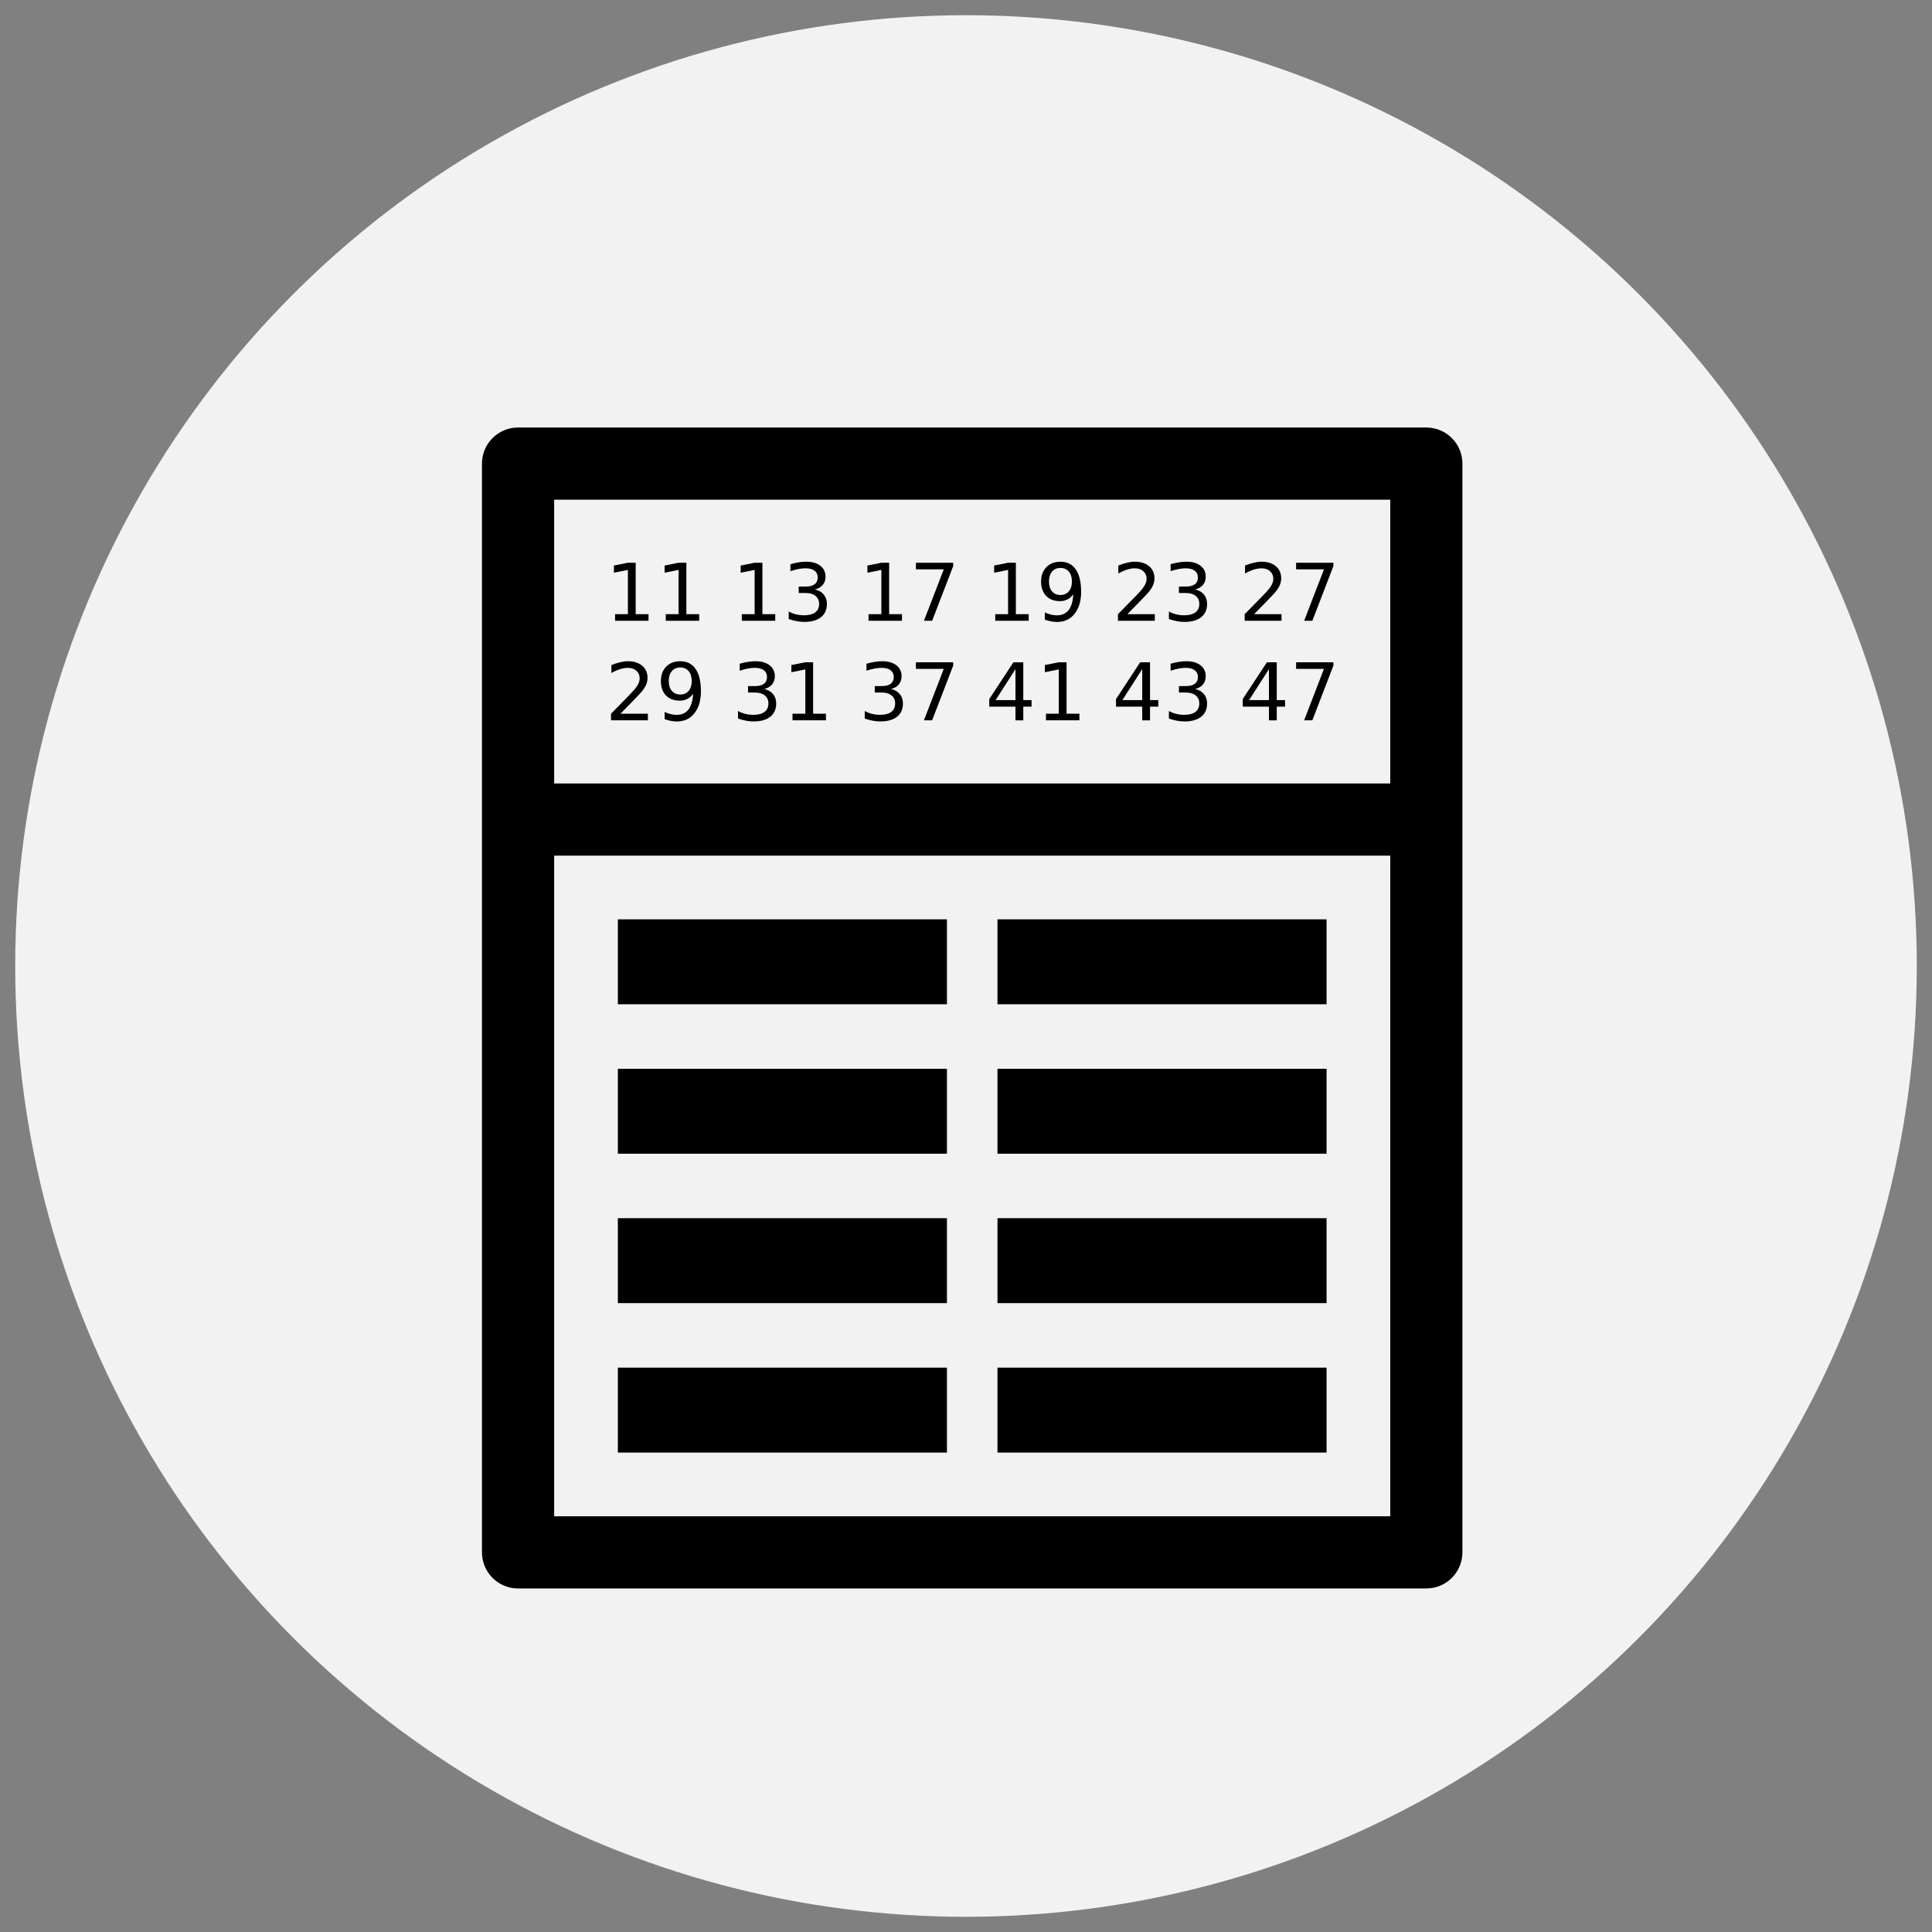<?xml version="1.0" encoding="UTF-8" standalone="no"?>
<svg
   xmlns:dc="http://purl.org/dc/elements/1.1/"
   xmlns:cc="http://creativecommons.org/ns#"
   xmlns:rdf="http://www.w3.org/1999/02/22-rdf-syntax-ns#"
   xmlns:svg="http://www.w3.org/2000/svg"
   xmlns="http://www.w3.org/2000/svg"
   xmlns:sodipodi="http://sodipodi.sourceforge.net/DTD/sodipodi-0.dtd"
   xmlns:inkscape="http://www.inkscape.org/namespaces/inkscape"
   enable-background="new 0 0 91 91"
   height="91px"
   id="Layer_1"
   version="1.1"
   viewBox="0 0 91 91"
   width="91px"
   xml:space="preserve"
   inkscape:version="0.91 r13725"
   sodipodi:docname="icon.svg"><rect x="0" y="0" width="91" height="91" fill="#808080" stroke="none"/><defs
     id="defs21" /><sodipodi:namedview
     pagecolor="#ffffff"
     bordercolor="#666666"
     borderopacity="1"
     objecttolerance="10"
     gridtolerance="10"
     guidetolerance="10"
     inkscape:pageopacity="0"
     inkscape:pageshadow="2"
     inkscape:window-width="1920"
     inkscape:window-height="1014"
     id="namedview19"
     showgrid="false"
     inkscape:snap-bbox="true"
     inkscape:bbox-paths="true"
     inkscape:bbox-nodes="true"
     inkscape:snap-bbox-edge-midpoints="true"
     inkscape:object-paths="true"
     inkscape:snap-intersection-paths="true"
     inkscape:snap-page="false"
     inkscape:object-nodes="true"
     inkscape:zoom="7.3352615"
     inkscape:cx="33.173921"
     inkscape:cy="47.133648"
     inkscape:window-x="0"
     inkscape:window-y="0"
     inkscape:window-maximized="1"
     inkscape:current-layer="Layer_1" /><circle
     style="fill:#f2f2f2"
     id="path3366"
     cx="45.5"
     cy="45.5"
     r="44.784" /><path
     inkscape:connector-curvature="0"
     id="path5"
     d="m 24.4,74.818 42.783,0 c 0.939,0 1.699,-0.762 1.699,-1.701 l 0,-40.515 0,-10.766 c 0,-0.938 -0.76,-1.699 -1.699,-1.699 l -42.783,0 c -0.939,0 -1.699,0.761 -1.699,1.699 l 0,10.766 0,40.516 c 0,0.939 0.76,1.7 1.699,1.7 z m 1.702,-51.282 39.381,0 0,13.366 -39.381,0 z m 0,16.766 39.381,0 0,31.116 -39.381,0 z"
     sodipodi:nodetypes="ssscsssscsscccccccccc" /><g
     style="font-style:normal;font-weight:normal;font-size:12.5px;line-height:125%;font-family:sans-serif;letter-spacing:0px;word-spacing:0px;fill:#000000;fill-opacity:1;stroke:none;stroke-width:1px;stroke-linecap:butt;stroke-linejoin:miter;stroke-opacity:1"
     id="text3358"><path
       d="m 28.971,28.929 0.604,0 0,-2.086 -0.657,0.132 0,-0.337 0.654,-0.132 0.37,0 0,2.422 0.604,0 0,0.311 -1.575,0 0,-0.311 z"
       style="font-size:3.75px"
       id="path3491" /><path
       d="m 31.358,28.929 0.604,0 0,-2.086 -0.657,0.132 0,-0.337 0.654,-0.132 0.37,0 0,2.422 0.604,0 0,0.311 -1.575,0 0,-0.311 z"
       style="font-size:3.75px"
       id="path3493" /><path
       d="m 34.94,28.929 0.604,0 0,-2.086 -0.657,0.132 0,-0.337 0.654,-0.132 0.37,0 0,2.422 0.604,0 0,0.311 -1.575,0 0,-0.311 z"
       style="font-size:3.75px"
       id="path3495" /><path
       d="m 38.384,27.766 q 0.266,0.057 0.414,0.236 0.15,0.179 0.15,0.443 0,0.405 -0.278,0.626 -0.278,0.222 -0.791,0.222 -0.172,0 -0.355,-0.035 -0.181,-0.033 -0.375,-0.101 l 0,-0.357 q 0.154,0.09 0.337,0.135 0.183,0.046 0.383,0.046 0.348,0 0.529,-0.137 0.183,-0.137 0.183,-0.399 0,-0.242 -0.17,-0.377 -0.168,-0.137 -0.471,-0.137 l -0.319,0 0,-0.304 0.333,0 q 0.273,0 0.417,-0.108 0.145,-0.11 0.145,-0.315 0,-0.211 -0.15,-0.322 -0.148,-0.114 -0.427,-0.114 -0.152,0 -0.326,0.033 -0.174,0.033 -0.383,0.103 l 0,-0.33 q 0.211,-0.059 0.394,-0.088 0.185,-0.029 0.348,-0.029 0.421,0 0.667,0.192 0.245,0.19 0.245,0.516 0,0.227 -0.13,0.385 -0.13,0.156 -0.37,0.216 z"
       style="font-size:3.75px"
       id="path3497" /><path
       d="m 40.909,28.929 0.604,0 0,-2.086 -0.657,0.132 0,-0.337 0.654,-0.132 0.37,0 0,2.422 0.604,0 0,0.311 -1.575,0 0,-0.311 z"
       style="font-size:3.75px"
       id="path3499" /><path
       d="m 43.139,26.507 1.758,0 0,0.157 -0.992,2.576 -0.386,0 0.934,-2.422 -1.313,0 0,-0.311 z"
       style="font-size:3.75px"
       id="path3501" /><path
       d="m 46.878,28.929 0.604,0 0,-2.086 -0.657,0.132 0,-0.337 0.654,-0.132 0.37,0 0,2.422 0.604,0 0,0.311 -1.575,0 0,-0.311 z"
       style="font-size:3.75px"
       id="path3503" /><path
       d="m 49.213,29.184 0,-0.337 q 0.139,0.066 0.282,0.101 0.143,0.035 0.28,0.035 0.366,0 0.558,-0.245 0.194,-0.247 0.222,-0.749 -0.106,0.157 -0.269,0.242 -0.163,0.084 -0.361,0.084 -0.41,0 -0.65,-0.247 -0.238,-0.249 -0.238,-0.679 0,-0.421 0.249,-0.676 0.249,-0.255 0.663,-0.255 0.474,0 0.723,0.364 0.251,0.363 0.251,1.055 0,0.646 -0.308,1.033 -0.306,0.385 -0.824,0.385 -0.139,0 -0.282,-0.027 -0.143,-0.027 -0.297,-0.082 z m 0.736,-1.159 q 0.249,0 0.394,-0.17 0.146,-0.17 0.146,-0.467 0,-0.295 -0.146,-0.465 -0.145,-0.172 -0.394,-0.172 -0.249,0 -0.396,0.172 -0.145,0.17 -0.145,0.465 0,0.297 0.145,0.467 0.146,0.17 0.396,0.17 z"
       style="font-size:3.75px"
       id="path3505" /><path
       d="m 53.102,28.929 1.291,0 0,0.311 -1.736,0 0,-0.311 q 0.211,-0.218 0.573,-0.584 0.364,-0.368 0.458,-0.474 0.178,-0.2 0.247,-0.337 0.071,-0.139 0.071,-0.273 0,-0.218 -0.154,-0.355 -0.152,-0.137 -0.397,-0.137 -0.174,0 -0.368,0.06 -0.192,0.06 -0.412,0.183 l 0,-0.374 q 0.223,-0.09 0.417,-0.135 0.194,-0.046 0.355,-0.046 0.425,0 0.677,0.212 0.253,0.212 0.253,0.568 0,0.168 -0.064,0.32 -0.062,0.15 -0.229,0.355 -0.046,0.053 -0.291,0.308 -0.245,0.253 -0.692,0.709 z"
       style="font-size:3.75px"
       id="path3507" /><path
       d="m 56.292,27.766 q 0.266,0.057 0.414,0.236 0.15,0.179 0.15,0.443 0,0.405 -0.278,0.626 -0.278,0.222 -0.791,0.222 -0.172,0 -0.355,-0.035 -0.181,-0.033 -0.375,-0.101 l 0,-0.357 q 0.154,0.09 0.337,0.135 0.183,0.046 0.383,0.046 0.348,0 0.529,-0.137 0.183,-0.137 0.183,-0.399 0,-0.242 -0.17,-0.377 -0.168,-0.137 -0.471,-0.137 l -0.319,0 0,-0.304 0.333,0 q 0.273,0 0.417,-0.108 0.145,-0.11 0.145,-0.315 0,-0.211 -0.15,-0.322 -0.148,-0.114 -0.427,-0.114 -0.152,0 -0.326,0.033 -0.174,0.033 -0.383,0.103 l 0,-0.33 q 0.211,-0.059 0.394,-0.088 0.185,-0.029 0.348,-0.029 0.421,0 0.667,0.192 0.245,0.19 0.245,0.516 0,0.227 -0.13,0.385 -0.13,0.156 -0.37,0.216 z"
       style="font-size:3.75px"
       id="path3509" /><path
       d="m 59.071,28.929 1.291,0 0,0.311 -1.736,0 0,-0.311 q 0.211,-0.218 0.573,-0.584 0.364,-0.368 0.458,-0.474 0.178,-0.2 0.247,-0.337 0.071,-0.139 0.071,-0.273 0,-0.218 -0.154,-0.355 -0.152,-0.137 -0.397,-0.137 -0.174,0 -0.368,0.06 -0.192,0.06 -0.412,0.183 l 0,-0.374 q 0.223,-0.09 0.417,-0.135 0.194,-0.046 0.355,-0.046 0.425,0 0.677,0.212 0.253,0.212 0.253,0.568 0,0.168 -0.064,0.32 -0.062,0.15 -0.229,0.355 -0.046,0.053 -0.291,0.308 -0.245,0.253 -0.692,0.709 z"
       style="font-size:3.75px"
       id="path3511" /><path
       d="m 61.047,26.507 1.758,0 0,0.157 -0.992,2.576 -0.386,0 0.934,-2.422 -1.313,0 0,-0.311 z"
       style="font-size:3.75px"
       id="path3513" /><path
       d="m 29.225,33.617 1.291,0 0,0.311 -1.736,0 0,-0.311 q 0.211,-0.218 0.573,-0.584 0.364,-0.368 0.458,-0.474 0.178,-0.2 0.247,-0.337 0.071,-0.139 0.071,-0.273 0,-0.218 -0.154,-0.355 -0.152,-0.137 -0.397,-0.137 -0.174,0 -0.368,0.06 -0.192,0.06 -0.412,0.183 l 0,-0.374 q 0.223,-0.09 0.417,-0.135 0.194,-0.046 0.355,-0.046 0.425,0 0.677,0.212 0.253,0.212 0.253,0.568 0,0.168 -0.064,0.32 -0.062,0.15 -0.229,0.355 -0.046,0.053 -0.291,0.308 -0.245,0.253 -0.692,0.709 z"
       style="font-size:3.75px"
       id="path3515" /><path
       d="m 31.305,33.871 0,-0.337 q 0.139,0.066 0.282,0.101 0.143,0.035 0.28,0.035 0.366,0 0.558,-0.245 0.194,-0.247 0.222,-0.749 -0.106,0.157 -0.269,0.242 -0.163,0.084 -0.361,0.084 -0.41,0 -0.65,-0.247 -0.238,-0.249 -0.238,-0.679 0,-0.421 0.249,-0.676 0.249,-0.255 0.663,-0.255 0.474,0 0.723,0.364 0.251,0.363 0.251,1.055 0,0.646 -0.308,1.033 -0.306,0.385 -0.824,0.385 -0.139,0 -0.282,-0.027 -0.143,-0.027 -0.297,-0.082 z m 0.736,-1.159 q 0.249,0 0.394,-0.17 0.146,-0.17 0.146,-0.467 0,-0.295 -0.146,-0.465 -0.145,-0.172 -0.394,-0.172 -0.249,0 -0.396,0.172 -0.145,0.17 -0.145,0.465 0,0.297 0.145,0.467 0.146,0.17 0.396,0.17 z"
       style="font-size:3.75px"
       id="path3517" /><path
       d="m 35.996,32.454 q 0.266,0.057 0.414,0.236 0.15,0.179 0.15,0.443 0,0.405 -0.278,0.626 -0.278,0.222 -0.791,0.222 -0.172,0 -0.355,-0.035 -0.181,-0.033 -0.375,-0.101 l 0,-0.357 q 0.154,0.09 0.337,0.135 0.183,0.046 0.383,0.046 0.348,0 0.529,-0.137 0.183,-0.137 0.183,-0.399 0,-0.242 -0.17,-0.377 -0.168,-0.137 -0.471,-0.137 l -0.319,0 0,-0.304 0.333,0 q 0.273,0 0.417,-0.108 0.145,-0.11 0.145,-0.315 0,-0.211 -0.15,-0.322 -0.148,-0.114 -0.427,-0.114 -0.152,0 -0.326,0.033 -0.174,0.033 -0.383,0.103 l 0,-0.33 q 0.211,-0.059 0.394,-0.088 0.185,-0.029 0.348,-0.029 0.421,0 0.667,0.192 0.245,0.19 0.245,0.516 0,0.227 -0.13,0.385 -0.13,0.156 -0.37,0.216 z"
       style="font-size:3.75px"
       id="path3519" /><path
       d="m 37.328,33.617 0.604,0 0,-2.086 -0.657,0.132 0,-0.337 0.654,-0.132 0.37,0 0,2.422 0.604,0 0,0.311 -1.575,0 0,-0.311 z"
       style="font-size:3.75px"
       id="path3521" /><path
       d="m 41.966,32.454 q 0.266,0.057 0.414,0.236 0.15,0.179 0.15,0.443 0,0.405 -0.278,0.626 -0.278,0.222 -0.791,0.222 -0.172,0 -0.355,-0.035 -0.181,-0.033 -0.375,-0.101 l 0,-0.357 q 0.154,0.09 0.337,0.135 0.183,0.046 0.383,0.046 0.348,0 0.529,-0.137 0.183,-0.137 0.183,-0.399 0,-0.242 -0.17,-0.377 -0.168,-0.137 -0.471,-0.137 l -0.319,0 0,-0.304 0.333,0 q 0.273,0 0.417,-0.108 0.145,-0.11 0.145,-0.315 0,-0.211 -0.15,-0.322 -0.148,-0.114 -0.427,-0.114 -0.152,0 -0.326,0.033 -0.174,0.033 -0.383,0.103 l 0,-0.33 q 0.211,-0.059 0.394,-0.088 0.185,-0.029 0.348,-0.029 0.421,0 0.667,0.192 0.245,0.19 0.245,0.516 0,0.227 -0.13,0.385 -0.13,0.156 -0.37,0.216 z"
       style="font-size:3.75px"
       id="path3523" /><path
       d="m 43.139,31.194 1.758,0 0,0.157 -0.992,2.576 -0.386,0 0.934,-2.422 -1.313,0 0,-0.311 z"
       style="font-size:3.75px"
       id="path3525" /><path
       d="m 47.83,31.516 -0.934,1.459 0.934,0 0,-1.459 z m -0.097,-0.322 0.465,0 0,1.782 0.39,0 0,0.308 -0.39,0 0,0.645 -0.368,0 0,-0.645 -1.234,0 0,-0.357 1.137,-1.732 z"
       style="font-size:3.75px"
       id="path3527" /><path
       d="m 49.266,33.617 0.604,0 0,-2.086 -0.657,0.132 0,-0.337 0.654,-0.132 0.37,0 0,2.422 0.604,0 0,0.311 -1.575,0 0,-0.311 z"
       style="font-size:3.75px"
       id="path3529" /><path
       d="m 53.8,31.516 -0.934,1.459 0.934,0 0,-1.459 z m -0.097,-0.322 0.465,0 0,1.782 0.39,0 0,0.308 -0.39,0 0,0.645 -0.368,0 0,-0.645 -1.234,0 0,-0.357 1.137,-1.732 z"
       style="font-size:3.75px"
       id="path3531" /><path
       d="m 56.292,32.454 q 0.266,0.057 0.414,0.236 0.15,0.179 0.15,0.443 0,0.405 -0.278,0.626 -0.278,0.222 -0.791,0.222 -0.172,0 -0.355,-0.035 -0.181,-0.033 -0.375,-0.101 l 0,-0.357 q 0.154,0.09 0.337,0.135 0.183,0.046 0.383,0.046 0.348,0 0.529,-0.137 0.183,-0.137 0.183,-0.399 0,-0.242 -0.17,-0.377 -0.168,-0.137 -0.471,-0.137 l -0.319,0 0,-0.304 0.333,0 q 0.273,0 0.417,-0.108 0.145,-0.11 0.145,-0.315 0,-0.211 -0.15,-0.322 -0.148,-0.114 -0.427,-0.114 -0.152,0 -0.326,0.033 -0.174,0.033 -0.383,0.103 l 0,-0.33 q 0.211,-0.059 0.394,-0.088 0.185,-0.029 0.348,-0.029 0.421,0 0.667,0.192 0.245,0.19 0.245,0.516 0,0.227 -0.13,0.385 -0.13,0.156 -0.37,0.216 z"
       style="font-size:3.75px"
       id="path3533" /><path
       d="m 59.769,31.516 -0.934,1.459 0.934,0 0,-1.459 z m -0.097,-0.322 0.465,0 0,1.782 0.39,0 0,0.308 -0.39,0 0,0.645 -0.368,0 0,-0.645 -1.234,0 0,-0.357 1.137,-1.732 z"
       style="font-size:3.75px"
       id="path3535" /><path
       d="m 61.047,31.194 1.758,0 0,0.157 -0.992,2.576 -0.386,0 0.934,-2.422 -1.313,0 0,-0.311 z"
       style="font-size:3.75px"
       id="path3537" /></g><rect
     style="fill:#000000"
     id="rect3372"
     width="15.5"
     height="4"
     x="29.102"
     y="43.302" /><rect
     style="fill:#000000"
     id="rect3372-2"
     width="15.5"
     height="4"
     x="29.102"
     y="50.341" /><rect
     style="fill:#000000"
     id="rect3372-6"
     width="15.5"
     height="4"
     x="29.102"
     y="57.379" /><rect
     style="fill:#000000"
     id="rect3372-1"
     width="15.5"
     height="4"
     x="29.102"
     y="64.418" /><rect
     style="fill:#000000"
     id="rect3372-8"
     width="15.5"
     height="4"
     x="46.983"
     y="43.302" /><rect
     style="fill:#000000"
     id="rect3372-7"
     width="15.5"
     height="4"
     x="46.983"
     y="50.341" /><rect
     style="fill:#000000"
     id="rect3372-9"
     width="15.5"
     height="4"
     x="46.983"
     y="57.379" /><rect
     style="fill:#000000"
     id="rect3372-20"
     width="15.5"
     height="4"
     x="46.983"
     y="64.418" /></svg>
